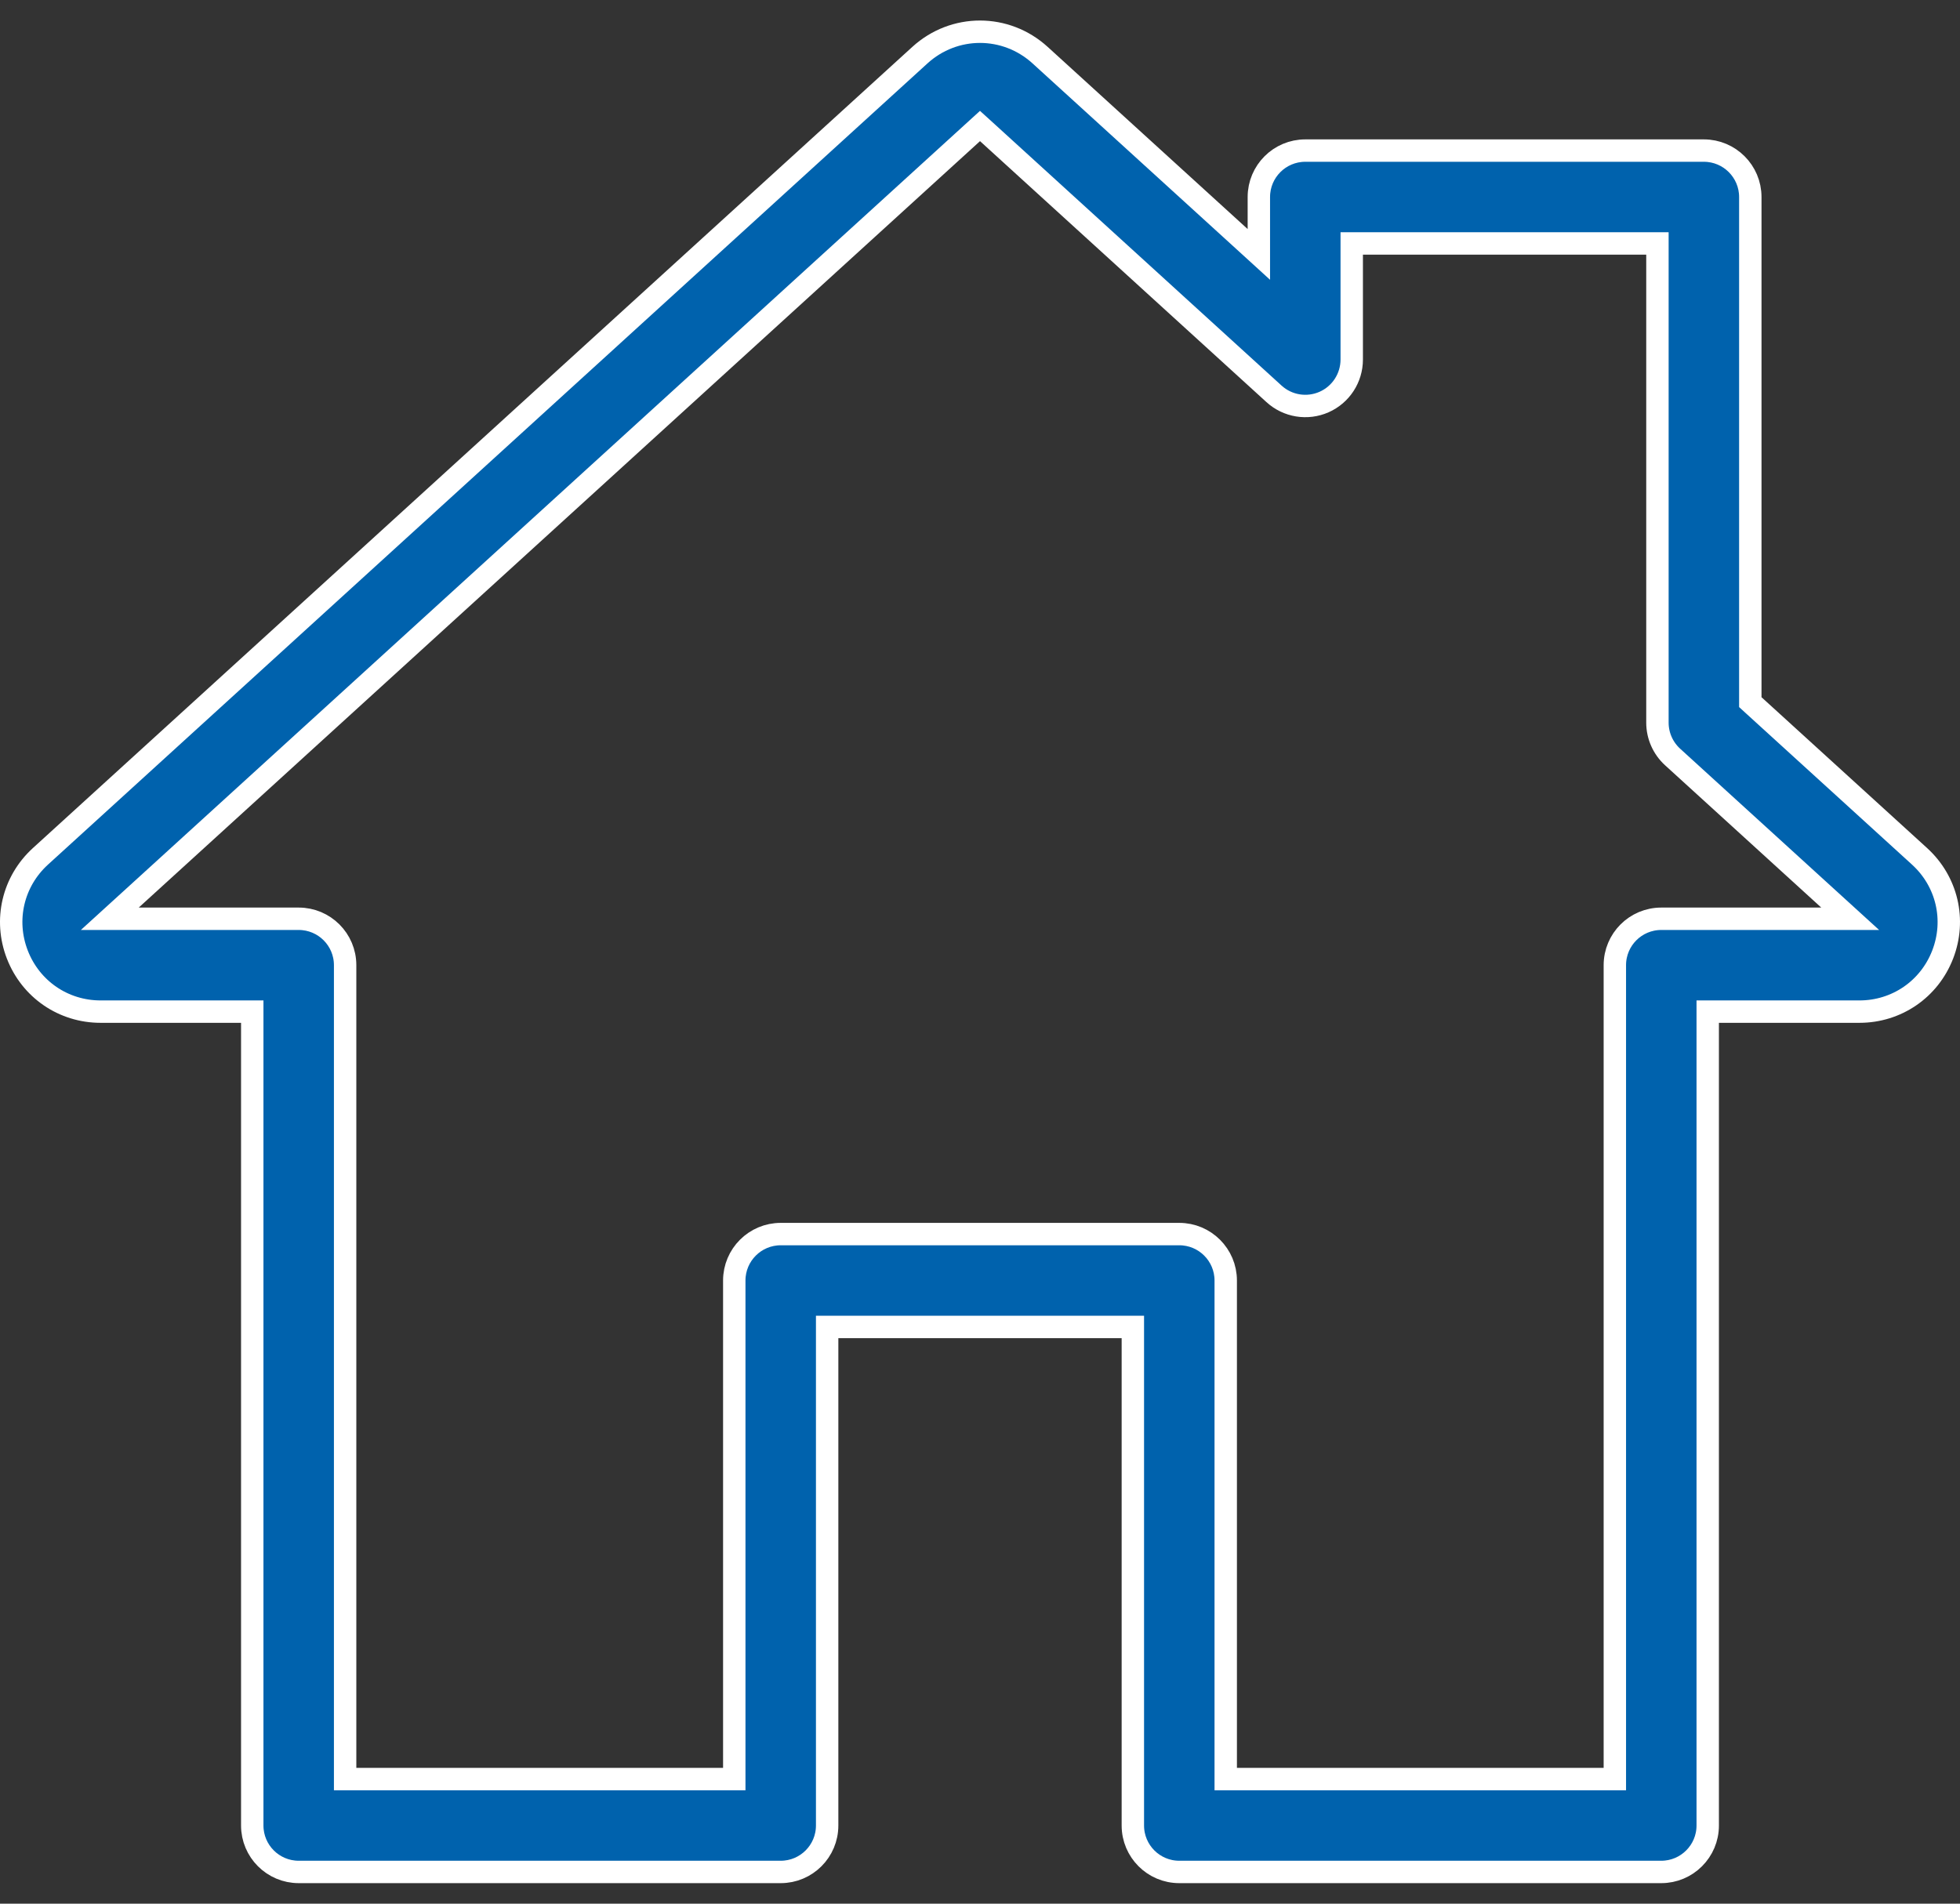 <svg width="70" height="68" viewBox="0 0 70 68" fill="none" xmlns="http://www.w3.org/2000/svg">
<rect x="0" y="0" width="70" height="68" fill="#333333" stroke="none"/>
<path d="M62.511 24.904V25.081L62.641 25.2L68.555 30.588C69.537 31.483 69.861 32.859 69.381 34.098C68.901 35.337 67.735 36.136 66.407 36.136H61.39H60.99V36.536V65.209C60.99 66.124 60.247 66.867 59.331 66.867H42.117C41.201 66.867 40.459 66.124 40.459 65.209V47.799V47.399H40.059H29.941H29.541V47.799V65.208C29.541 66.124 28.799 66.867 27.883 66.867H10.668C9.752 66.867 9.009 66.124 9.009 65.208V36.536V36.136H8.609H3.593C2.265 36.136 1.099 35.337 0.619 34.098C0.139 32.859 0.463 31.483 1.445 30.588C1.445 30.588 1.445 30.588 1.445 30.588L32.852 1.971L32.852 1.971C34.077 0.854 35.922 0.854 37.148 1.971L37.148 1.971L44.29 8.478L44.959 9.088V8.183V7.038C44.959 6.122 45.702 5.379 46.618 5.379H60.852C61.768 5.379 62.511 6.122 62.511 7.038V24.904ZM57.273 63.55H57.673V63.15V34.477C57.673 33.561 58.415 32.819 59.331 32.819H65.045H66.078L65.314 32.123L59.736 27.04C59.391 26.725 59.194 26.28 59.194 25.814V9.096V8.696H58.794H48.676H48.276V9.096V12.843C48.276 13.5 47.889 14.095 47.288 14.361C46.687 14.626 45.986 14.512 45.501 14.069C45.501 14.069 45.501 14.069 45.501 14.069L35.27 4.746L35 4.501L34.731 4.746L4.686 32.123L3.922 32.819H4.955H10.668C11.584 32.819 12.326 33.561 12.326 34.477V63.15V63.55H12.726H25.824H26.224V63.15V45.741C26.224 44.825 26.967 44.082 27.883 44.082H42.117C43.033 44.082 43.776 44.825 43.776 45.741V63.15V63.55H44.176H57.273Z" fill="#0062AD" stroke="white" stroke-width="0.8"/>
</svg>
